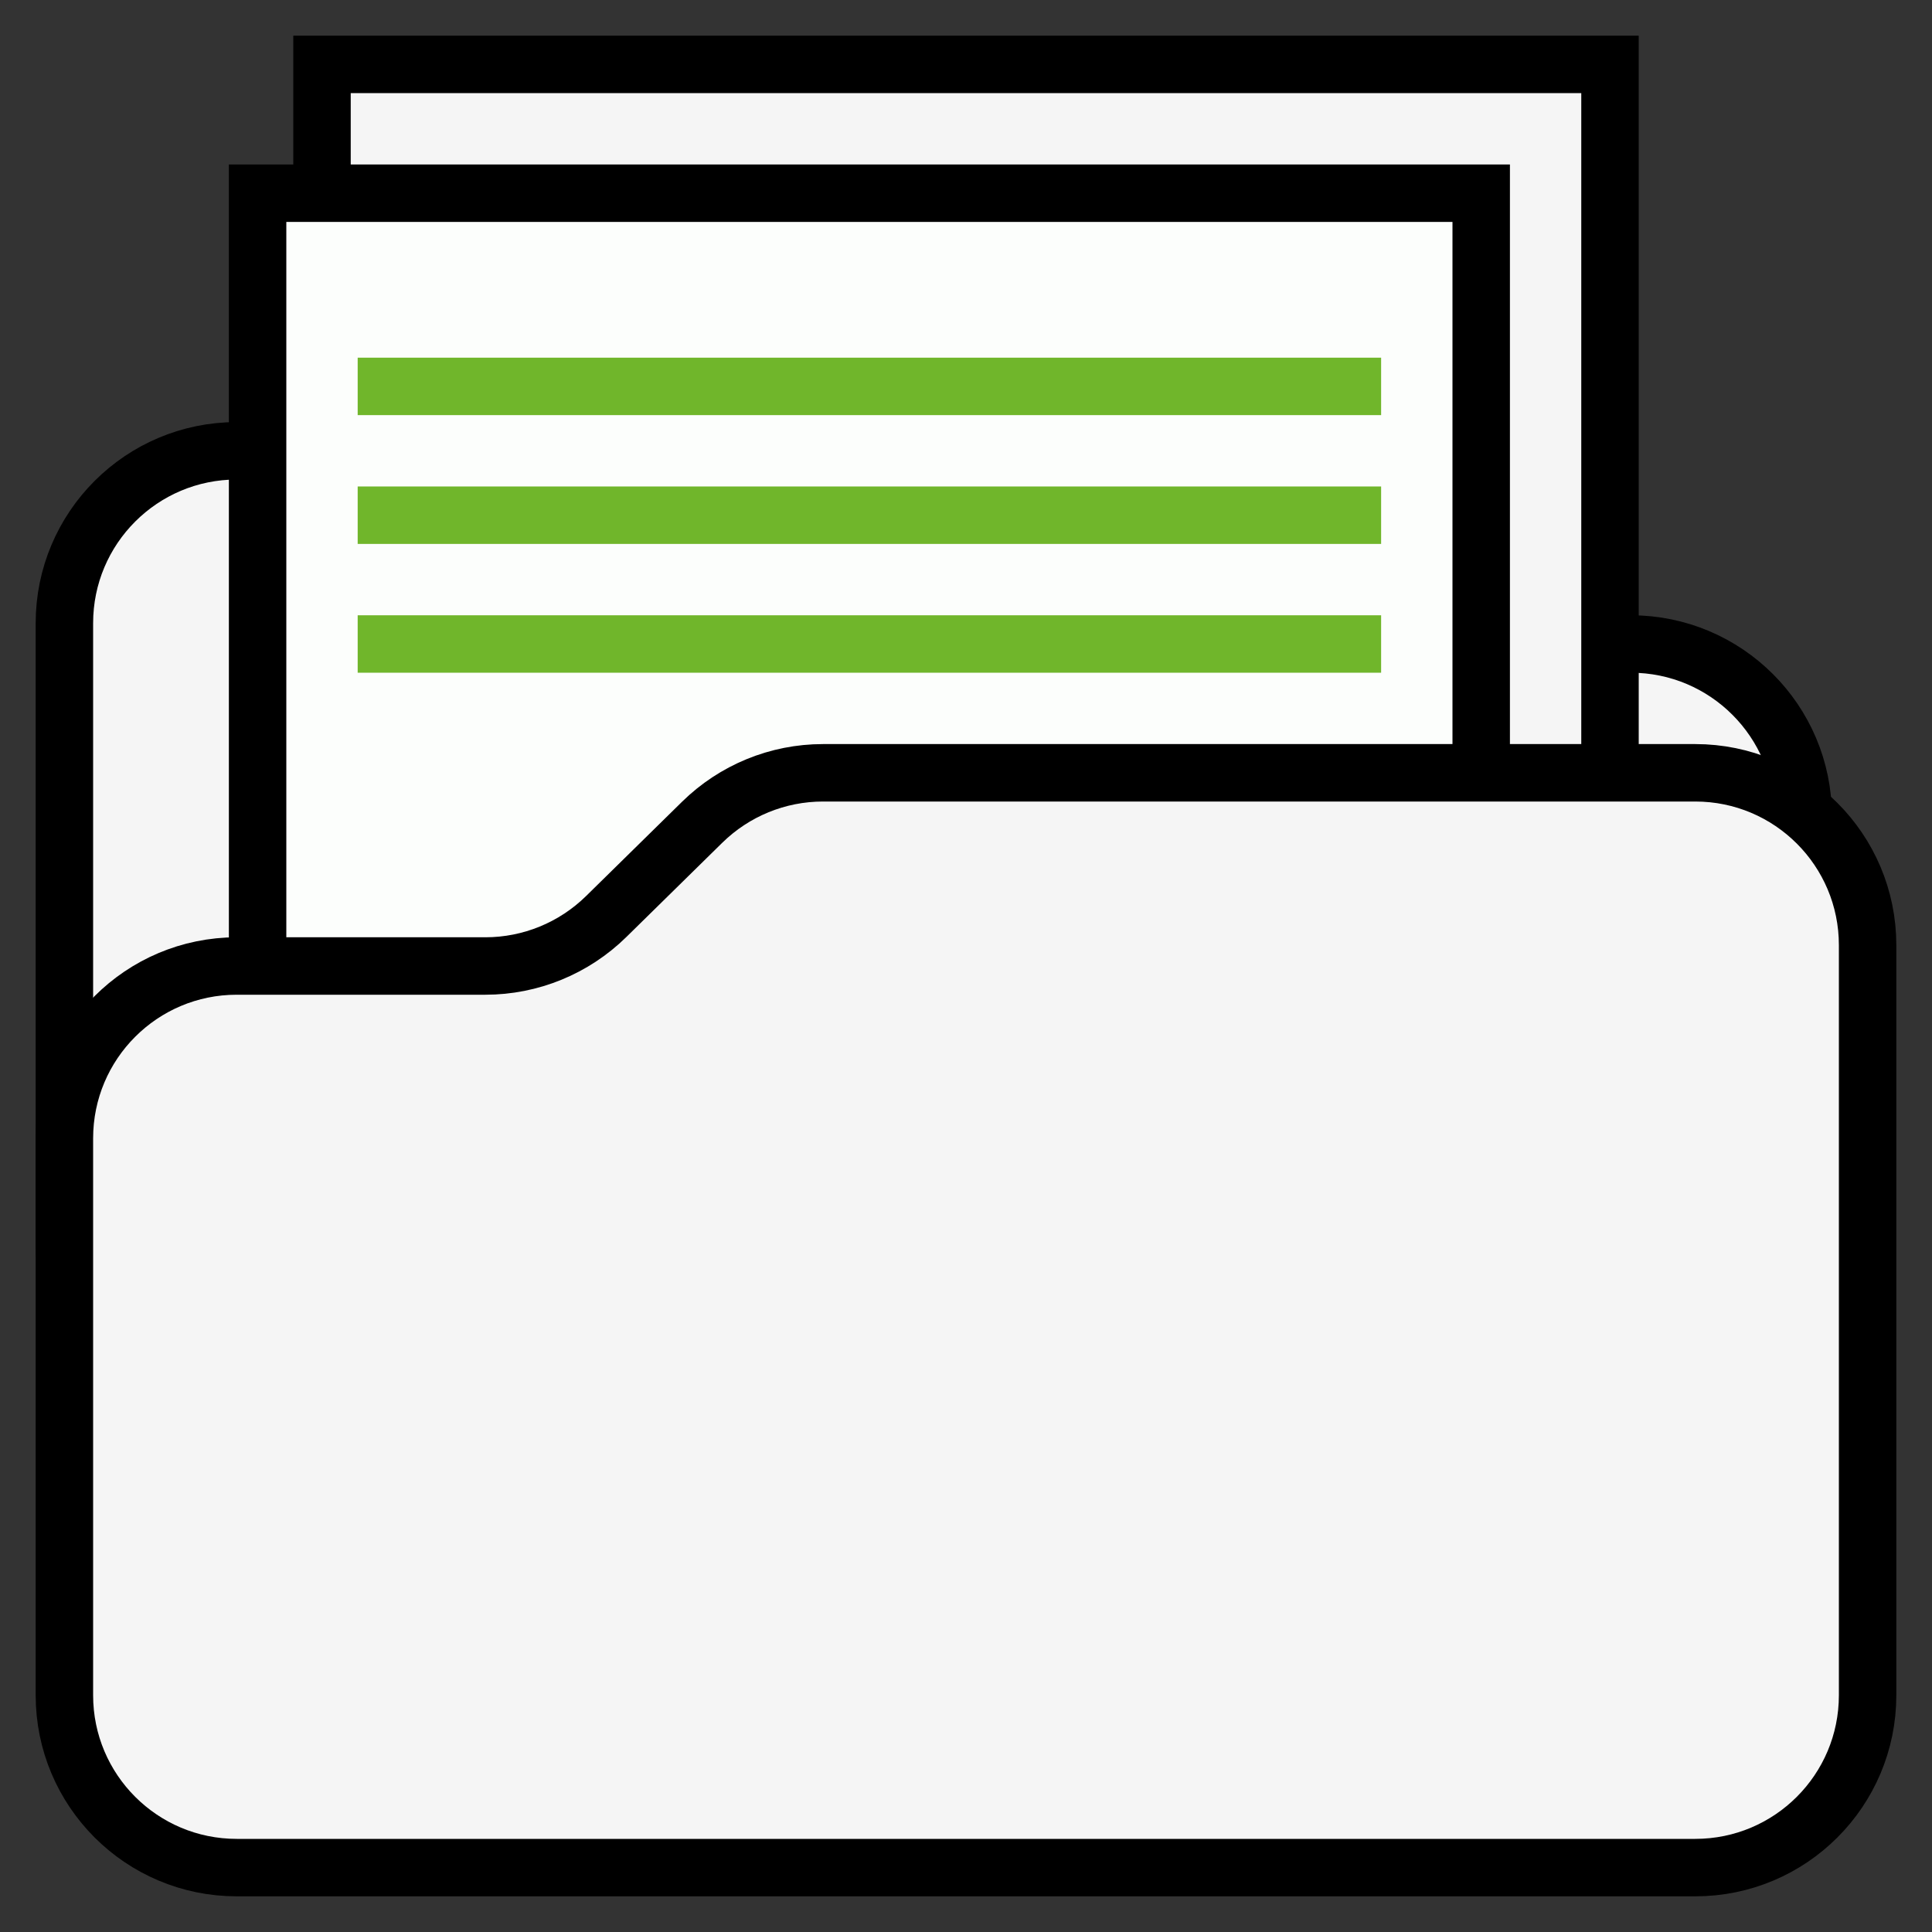 <svg xmlns="http://www.w3.org/2000/svg" width="30" height="30" viewBox="0 0 30 30" fill="none">
    <rect x="0" y="0" width="30" height="30" fill="#333333" stroke="none"/>
    <path
            d="M28 12.676V19.324C28 20.802 26.802 22 25.324 22H3.676C2.198 22 1 20.802 1 19.324V9.676C1 8.198 2.198 7 3.676 7H14.892C15.601 7 16.282 7.282 16.784 7.784L18.216 9.216C18.718 9.718 19.399 10 20.108 10H25.324C26.802 10 28 11.198 28 12.676Z"
            fill="#F5F5F5"
            stroke="black"
            stroke-width="0.892"
    />
    <path d="M5 1V22H25V1H5Z" fill="#F5F5F5" stroke="black" stroke-width="0.892" />
    <path d="M4 3V25H23V3H4Z" fill="#FCFEFC" stroke="black" stroke-width="0.892" />
    <path
            d="M1 17.676V26.324C1 27.802 2.198 29 3.676 29H26.324C27.802 29 29 27.802 29 26.324V14.676C29 13.198 27.802 12 26.324 12H12.779C12.077 12 11.404 12.276 10.903 12.768L9.413 14.232C8.912 14.724 8.238 15 7.537 15H3.676C2.198 15 1 16.198 1 17.676Z"
            fill="#F5F5F5"
            stroke="black"
            stroke-width="0.892"
    />
    <path d="M6 6H21" stroke="#70B62B" stroke-width="0.892" stroke-linecap="square" />
    <path d="M6 8H21" stroke="#70B62B" stroke-width="0.892" stroke-linecap="square" />
    <path d="M6 10H21" stroke="#70B62B" stroke-width="0.892" stroke-linecap="square" />
</svg>